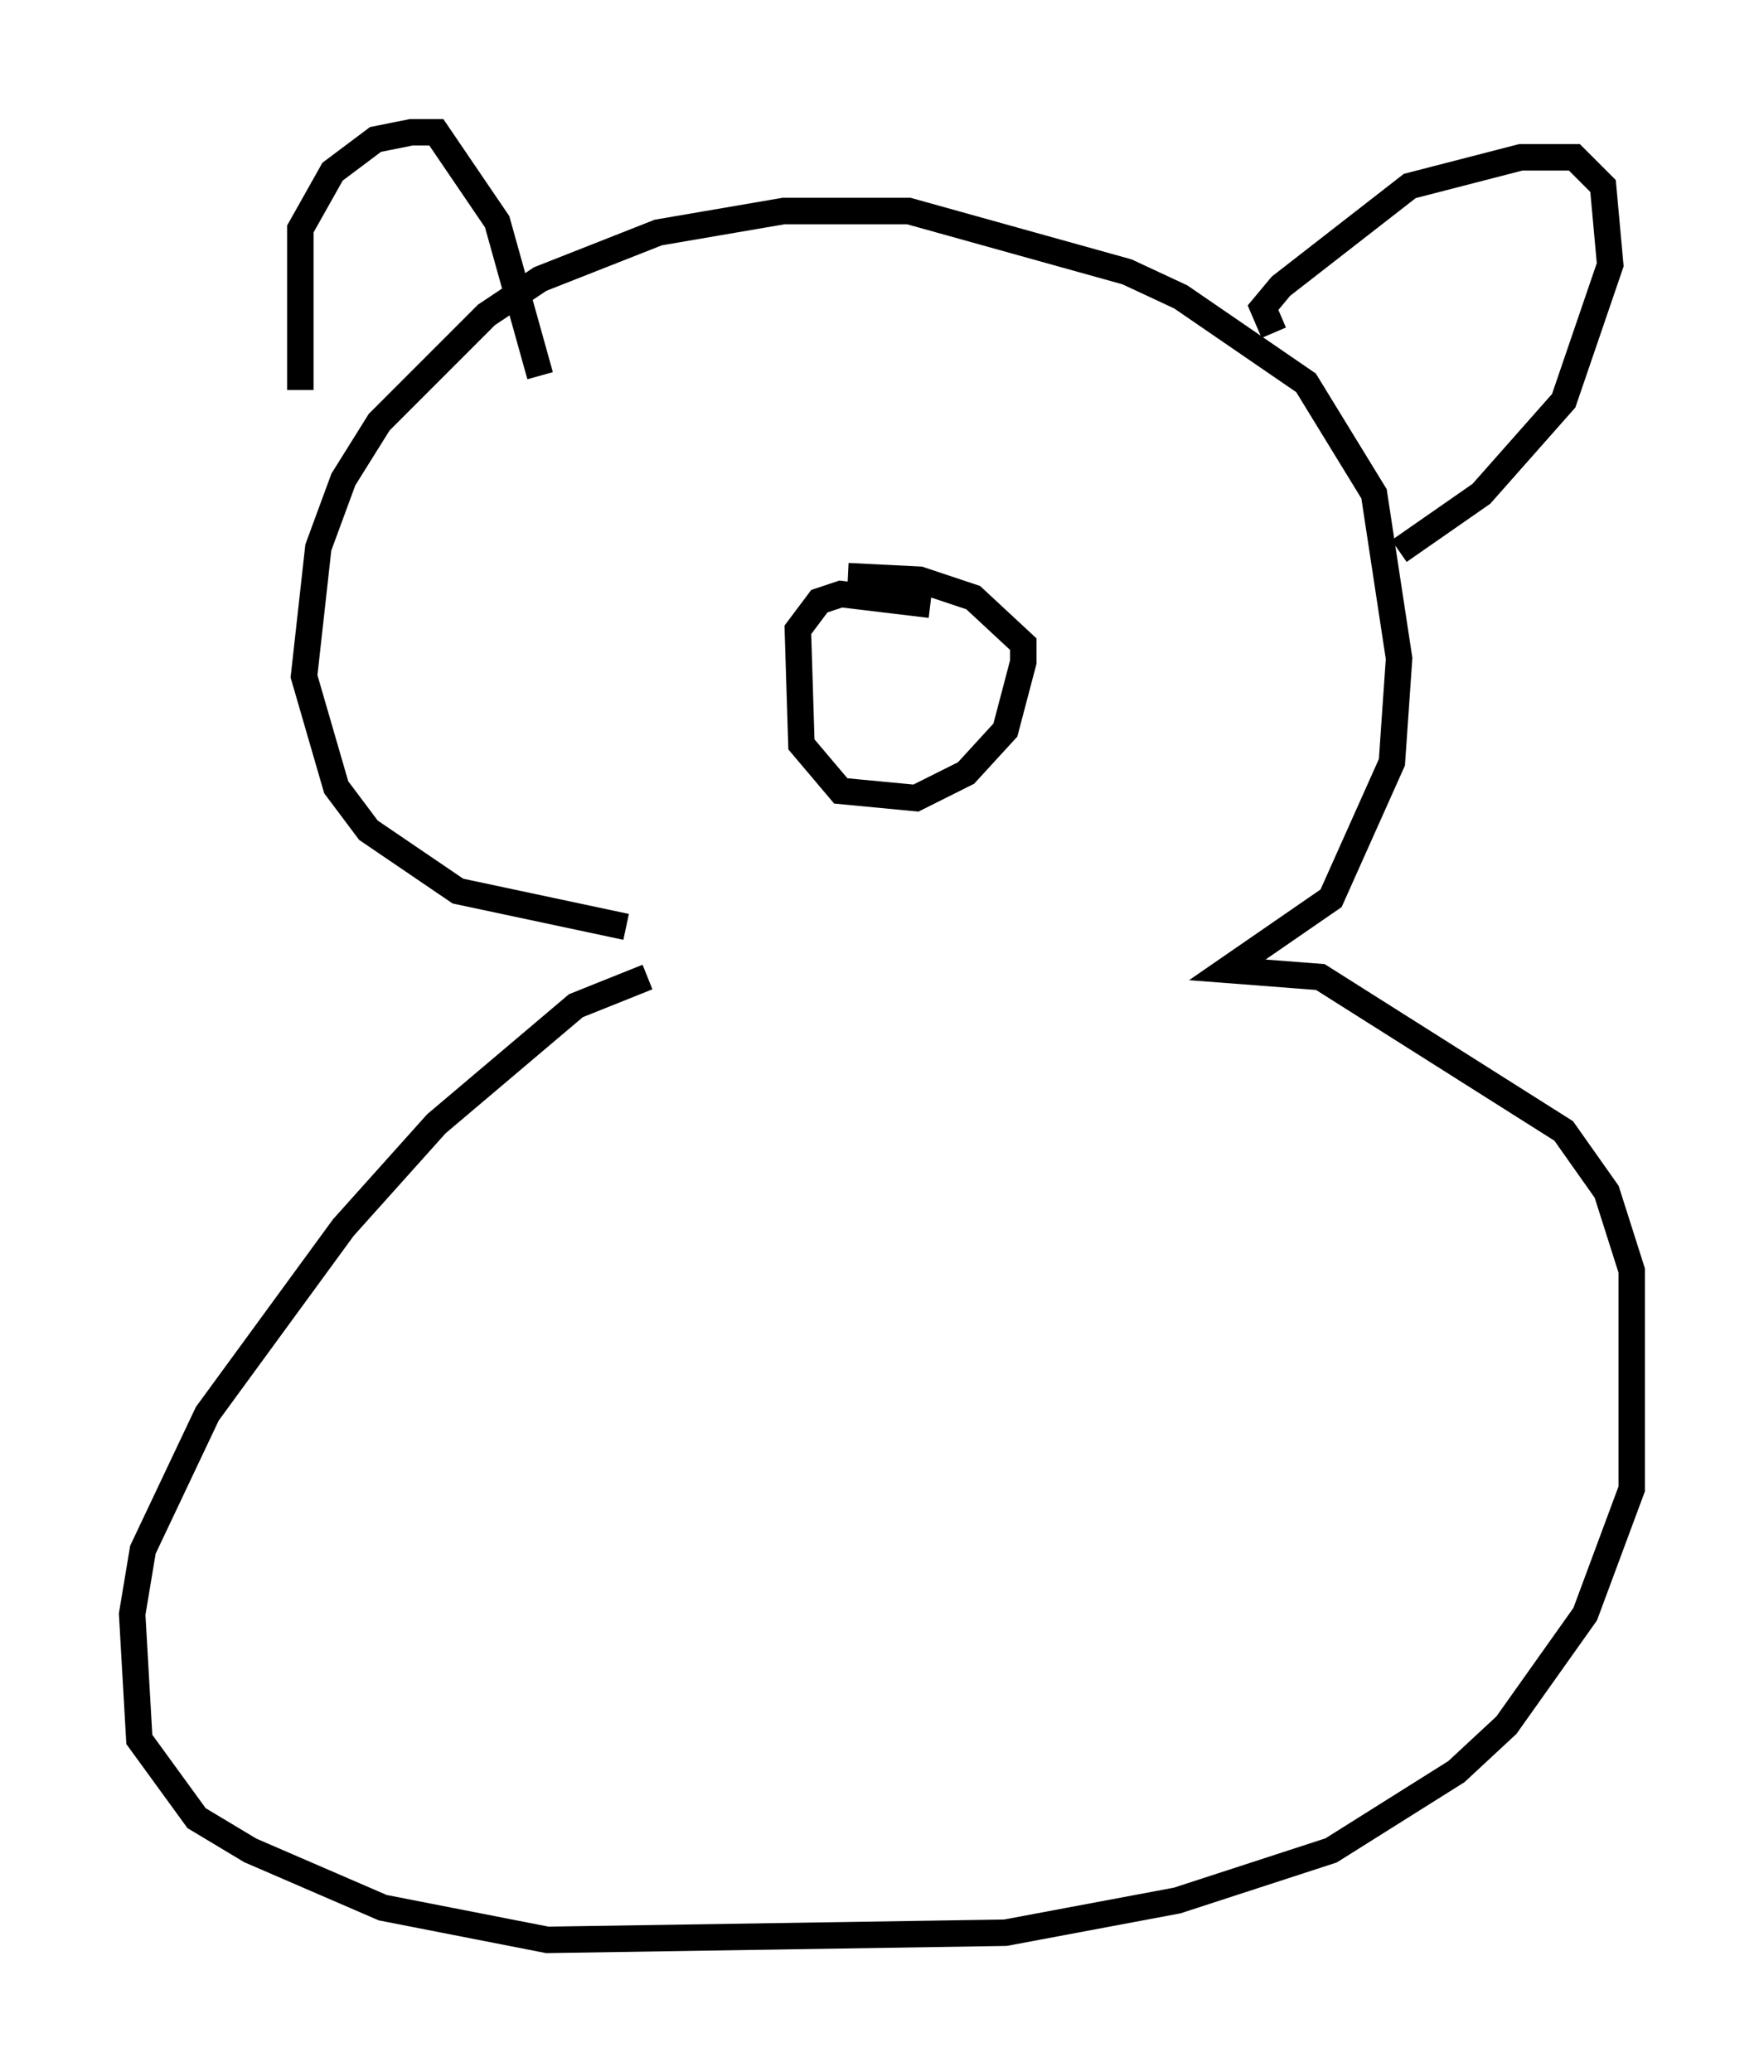 <?xml version="1.0" encoding="utf-8" ?>
<svg baseProfile="full" height="78.335" version="1.1" width="66.698" xmlns="http://www.w3.org/2000/svg" xmlns:ev="http://www.w3.org/2001/xml-events" xmlns:xlink="http://www.w3.org/1999/xlink"><defs /><rect fill="white" height="78.335" width="66.698" x="0" y="0" /><path d="M29.763, 35.717 m-6.089, -0.677 l-6.36, -1.353 -3.383, -2.3 l-1.218, -1.624 -1.218, -4.195 l0.541, -4.871 0.947, -2.571 l1.353, -2.165 4.059, -4.059 l2.03, -1.353 4.465, -1.759 l4.736, -0.812 4.736, 0.0 l8.254, 2.3 2.03, 0.947 l4.736, 3.248 2.571, 4.195 l0.947, 6.225 -0.271, 3.924 l-2.3, 5.142 -3.924, 2.706 l3.518, 0.271 9.202, 5.819 l1.624, 2.3 0.947, 2.977 l0.0, 8.254 -1.759, 4.736 l-2.977, 4.195 -1.894, 1.759 l-4.736, 2.977 -5.819, 1.894 l-6.495, 1.218 -17.321, 0.271 l-6.225, -1.218 -5.007, -2.165 l-2.03, -1.218 -2.165, -2.977 l-0.271, -4.736 0.406, -2.436 l2.436, -5.142 5.142, -7.036 l3.518, -3.924 5.277, -4.465 l2.706, -1.083 m-13.126, -22.192 l0.0, -6.089 1.218, -2.165 l1.624, -1.218 1.353, -0.271 l0.947, 0.0 2.3, 3.383 l1.624, 5.819 m27.74, -1.624 l-0.406, -0.947 0.677, -0.812 l4.871, -3.789 4.195, -1.083 l2.03, 0.0 1.083, 1.083 l0.271, 2.977 -1.759, 5.142 l-3.112, 3.518 -3.112, 2.165 m-17.726, 2.03 l-3.383, -0.406 -0.812, 0.271 l-0.812, 1.083 0.135, 4.33 l1.488, 1.759 2.842, 0.271 l1.894, -0.947 1.488, -1.624 l0.677, -2.571 0.0, -0.677 l-1.894, -1.759 -2.03, -0.677 l-2.706, -0.135 " fill="none" stroke="black" stroke-width="1" /></svg>